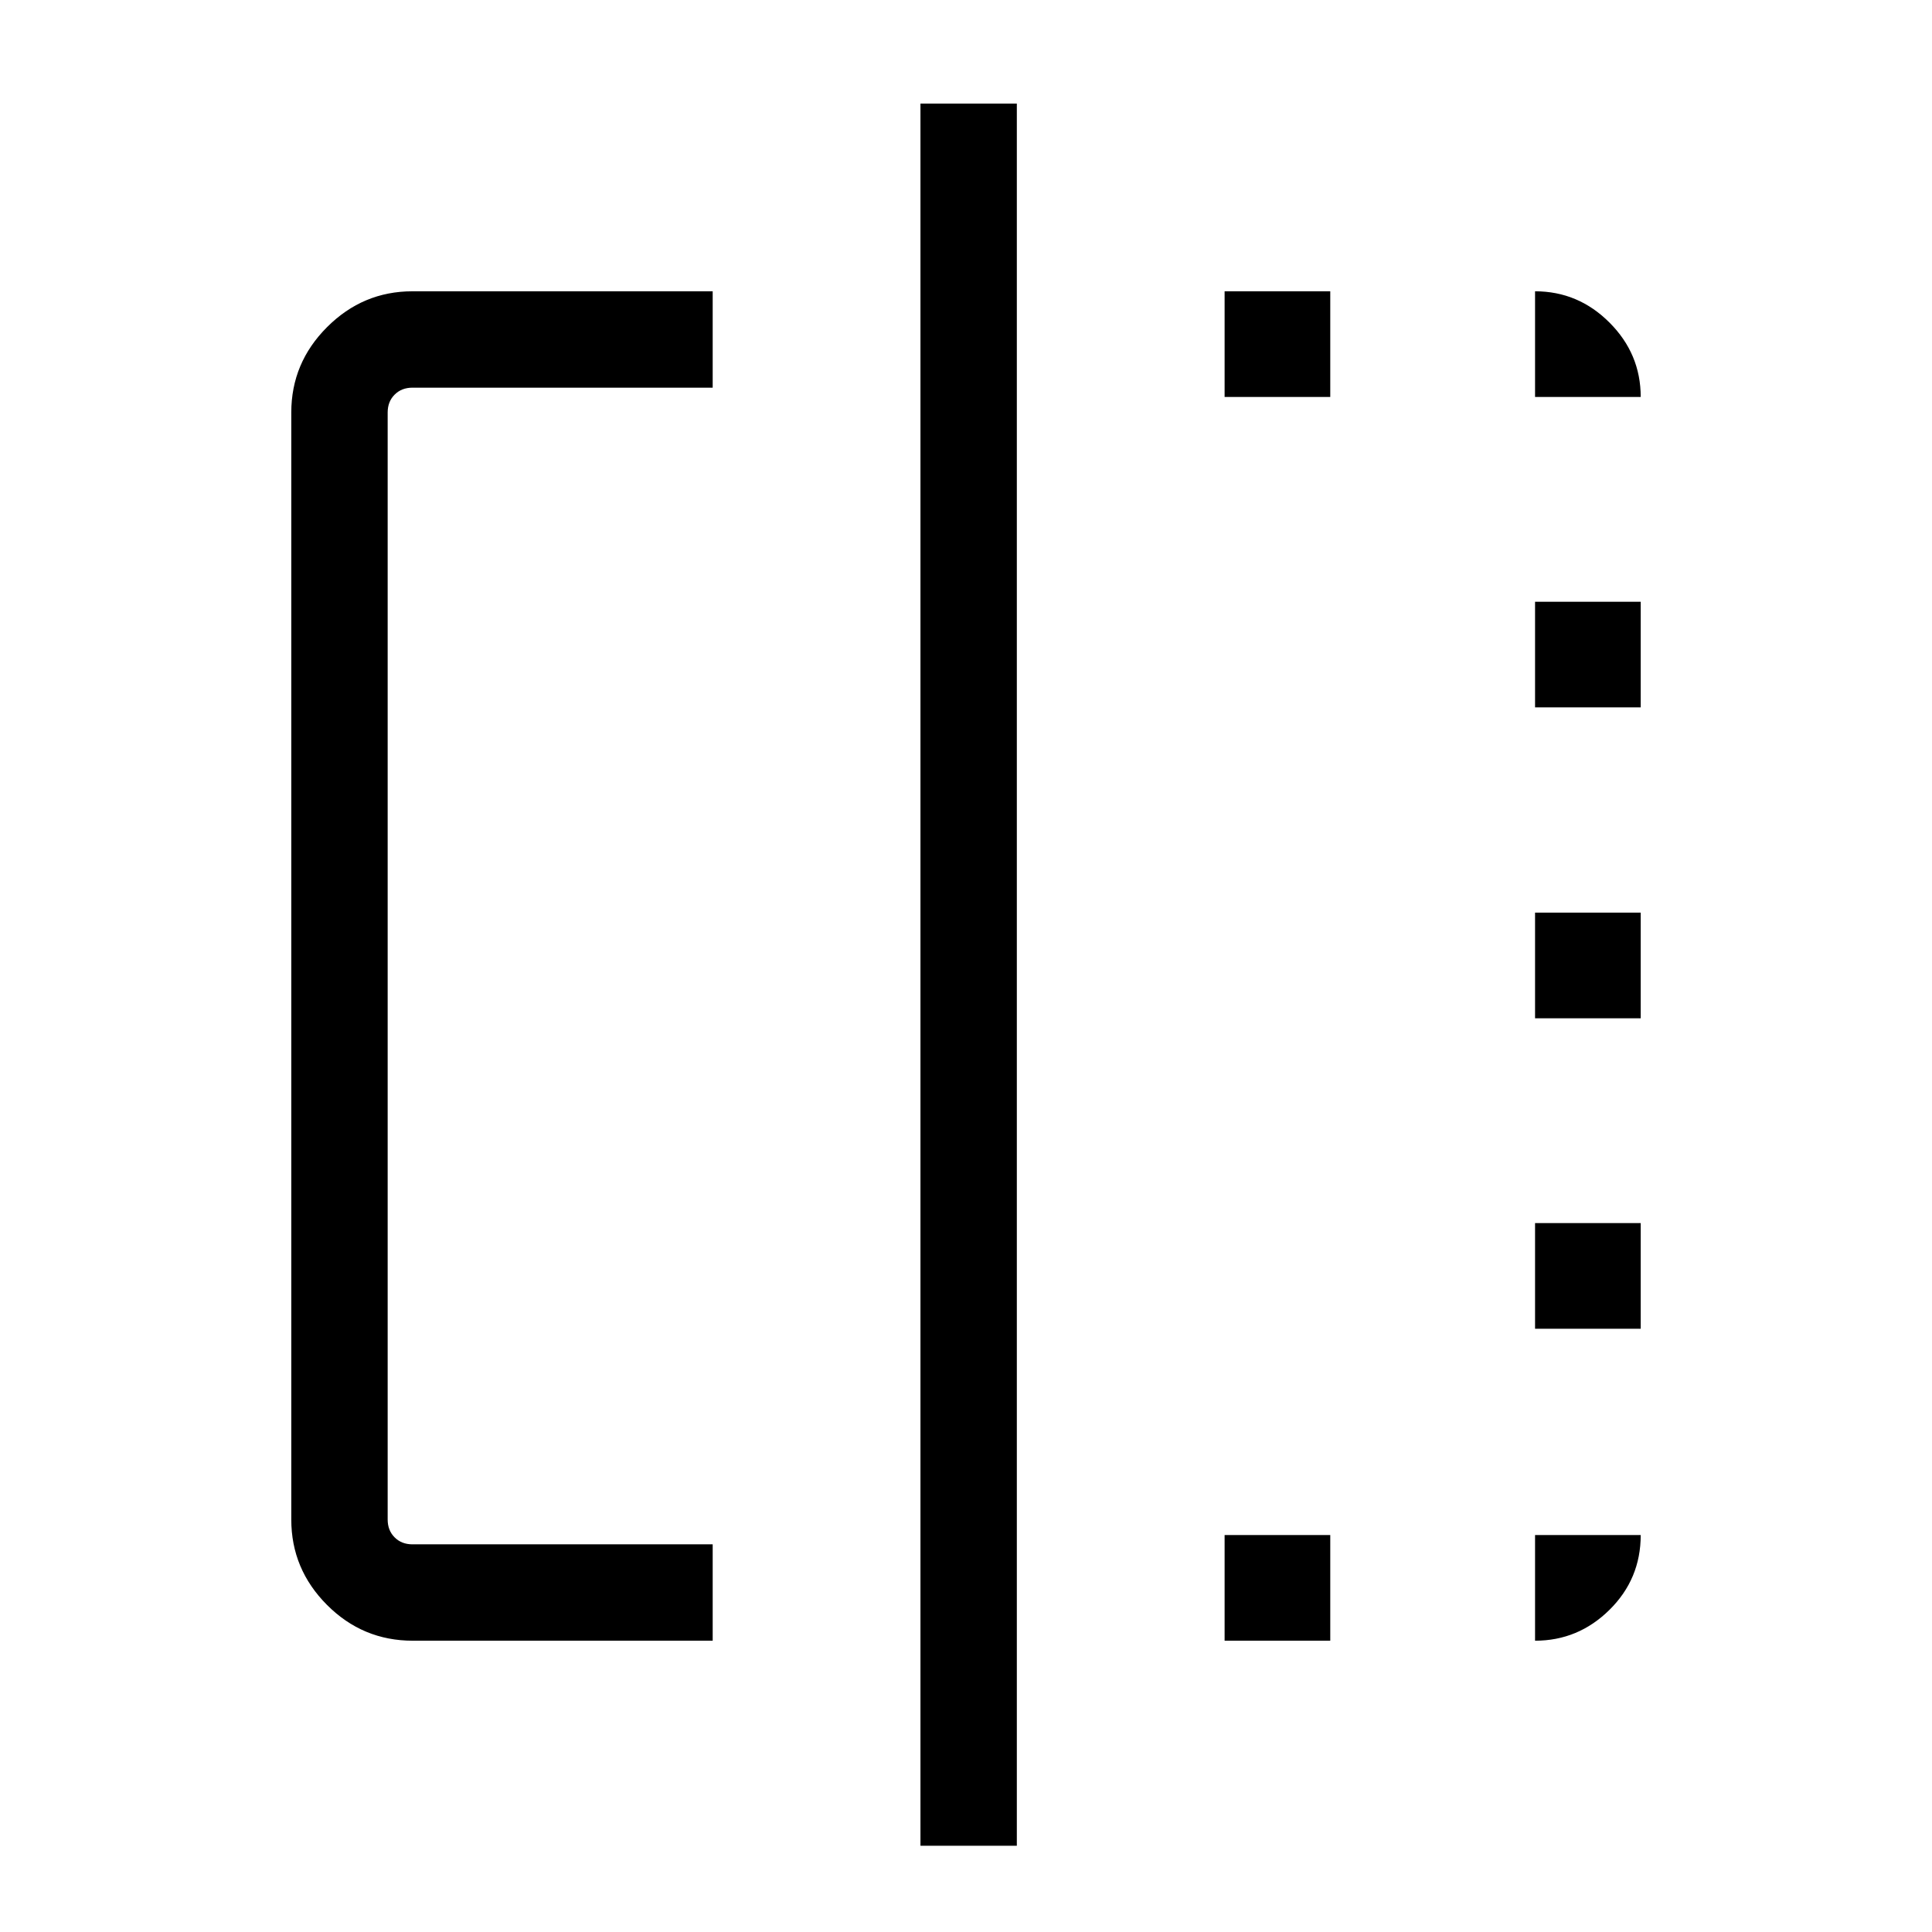 <svg xmlns="http://www.w3.org/2000/svg" height="40" viewBox="0 -960 960 960" width="40"><path d="M354.13-144.74H205.12q-24.91 0-42.64-17.79-17.74-17.78-17.74-42.41v-550.12q0-24.63 17.79-42.41 17.78-17.79 42.41-17.79h149.19v47.89H204.94q-5.39 0-8.85 3.46t-3.46 8.85v550.12q0 5.39 3.46 8.85t8.85 3.46h149.19v47.89ZM457.37-42.85v-865.66h47.89v865.66h-47.89ZM608.5-144.74v-52.5H661v52.5h-52.5Zm0-618.02v-52.5H661v52.5h-52.5Zm154.26 618.02v-52.5h52.5q0 21.84-15.53 37.17-15.52 15.33-36.97 15.33Zm0-155.02v-52.5h52.5v52.5h-52.5Zm0-154.25v-52.5h52.5v52.5h-52.5Zm0-154.49V-661h52.5v52.5h-52.5Zm0-154.26v-52.5q21.45 0 36.97 15.53 15.53 15.52 15.53 36.97h-52.5Z"/></svg>